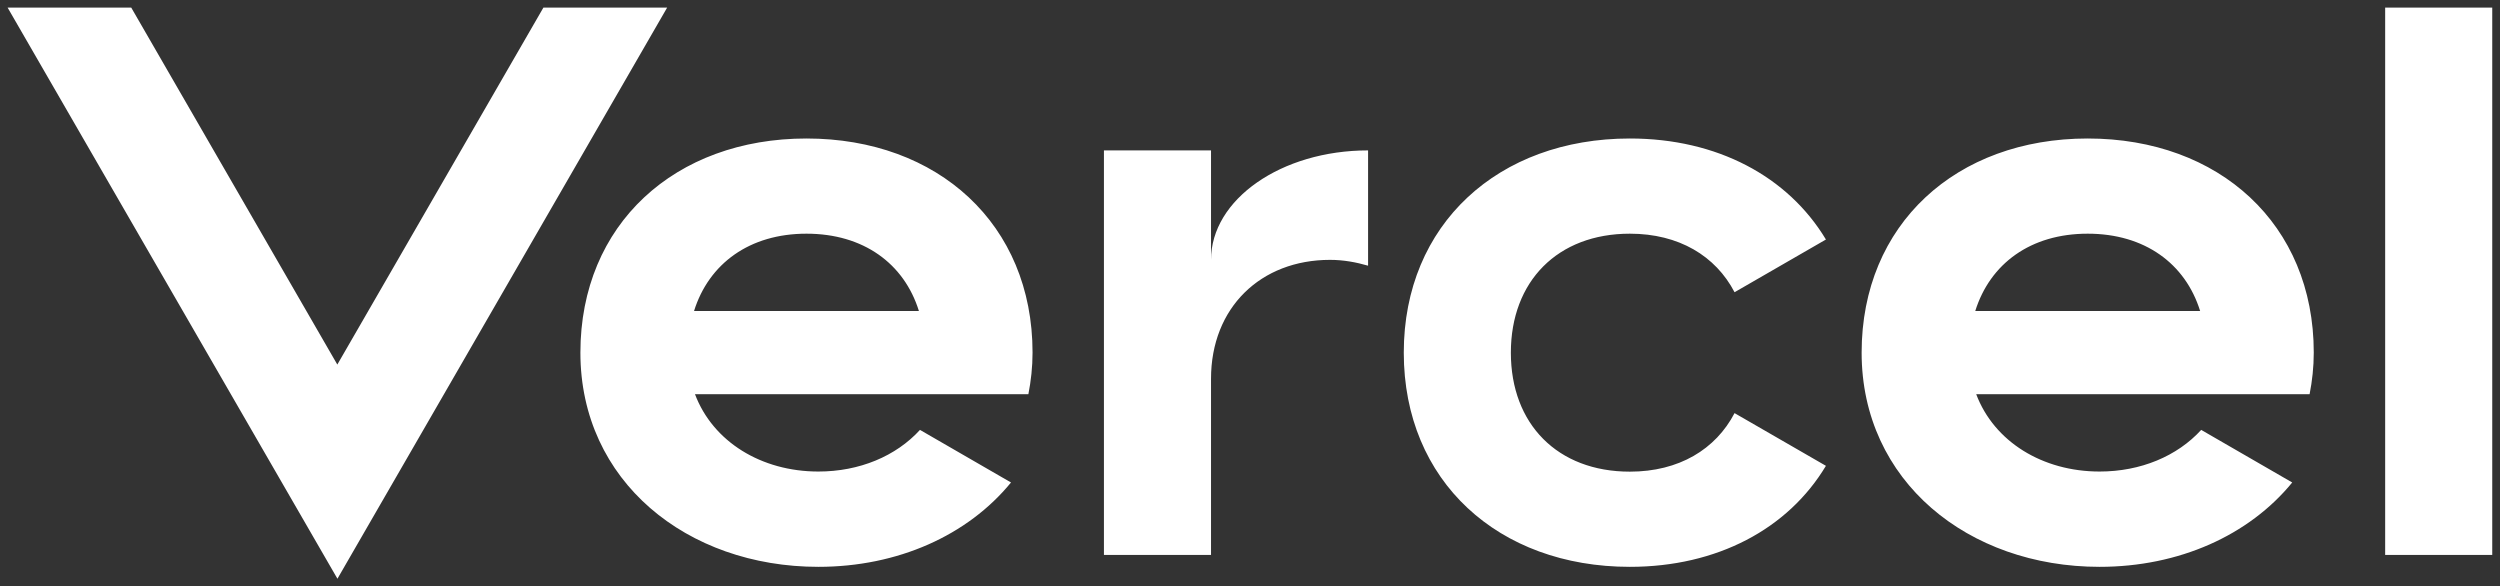 <svg width="3283" height="770" viewBox="0 0 3283 770" fill="none" xmlns="http://www.w3.org/2000/svg">
<rect x="0" y="0" width="3283" height="770" fill="#333333" stroke="none"/>
<path d="M1059.06 181.875C886.56 181.875 762.18 294.375 762.18 463.125C762.18 631.875 902.03 744.375 1074.69 744.375C1178.9 744.375 1270.78 703.125 1327.65 633.594L1208.12 564.531C1176.56 599.063 1128.59 619.219 1074.69 619.219C999.84 619.219 936.25 580.156 912.65 517.656H1350.47C1353.9 500.156 1355.94 482.031 1355.94 462.969C1355.94 294.375 1231.72 181.875 1059.06 181.875ZM911.4 408.437C930.93 346.094 984.37 306.875 1059.06 306.875C1133.9 306.875 1187.34 346.094 1206.72 408.437H911.4ZM876.09 10L443.12 760L10 10H172.34L442.97 478.75L713.59 10H876.09ZM1984.06 463.125C1984.06 556.875 2045.31 619.375 2140.31 619.375C2204.69 619.375 2252.97 590.156 2277.81 542.5L2397.81 611.719C2348.12 694.531 2255 744.375 2140.31 744.375C1967.65 744.375 1843.44 631.875 1843.44 463.125C1843.44 294.375 1967.81 181.875 2140.31 181.875C2255 181.875 2347.97 231.719 2397.81 314.531L2277.81 383.75C2252.97 336.094 2204.69 306.875 2140.31 306.875C2045.47 306.875 1984.06 369.375 1984.06 463.125ZM3272.81 10V728.75H3132.19V10H3272.81ZM2741.56 181.875C2569.06 181.875 2444.69 294.375 2444.69 463.125C2444.69 631.875 2584.69 744.375 2757.19 744.375C2861.4 744.375 2953.28 703.125 3010.15 633.594L2890.62 564.531C2859.06 599.063 2811.09 619.219 2757.19 619.219C2682.34 619.219 2618.75 580.156 2595.15 517.656H3032.97C3036.4 500.156 3038.43 482.031 3038.43 462.969C3038.43 294.375 2914.22 181.875 2741.56 181.875ZM2593.9 408.437C2613.44 346.094 2666.72 306.875 2741.56 306.875C2816.4 306.875 2869.84 346.094 2889.22 408.437H2593.9ZM1796.56 197.5V348.906C1780.94 344.375 1764.37 341.25 1746.56 341.25C1655.78 341.25 1590.31 403.75 1590.31 497.5V728.75H1449.69V197.5H1590.31V341.25C1590.31 261.875 1682.65 197.5 1796.56 197.5Z" fill="white"/>
</svg>
